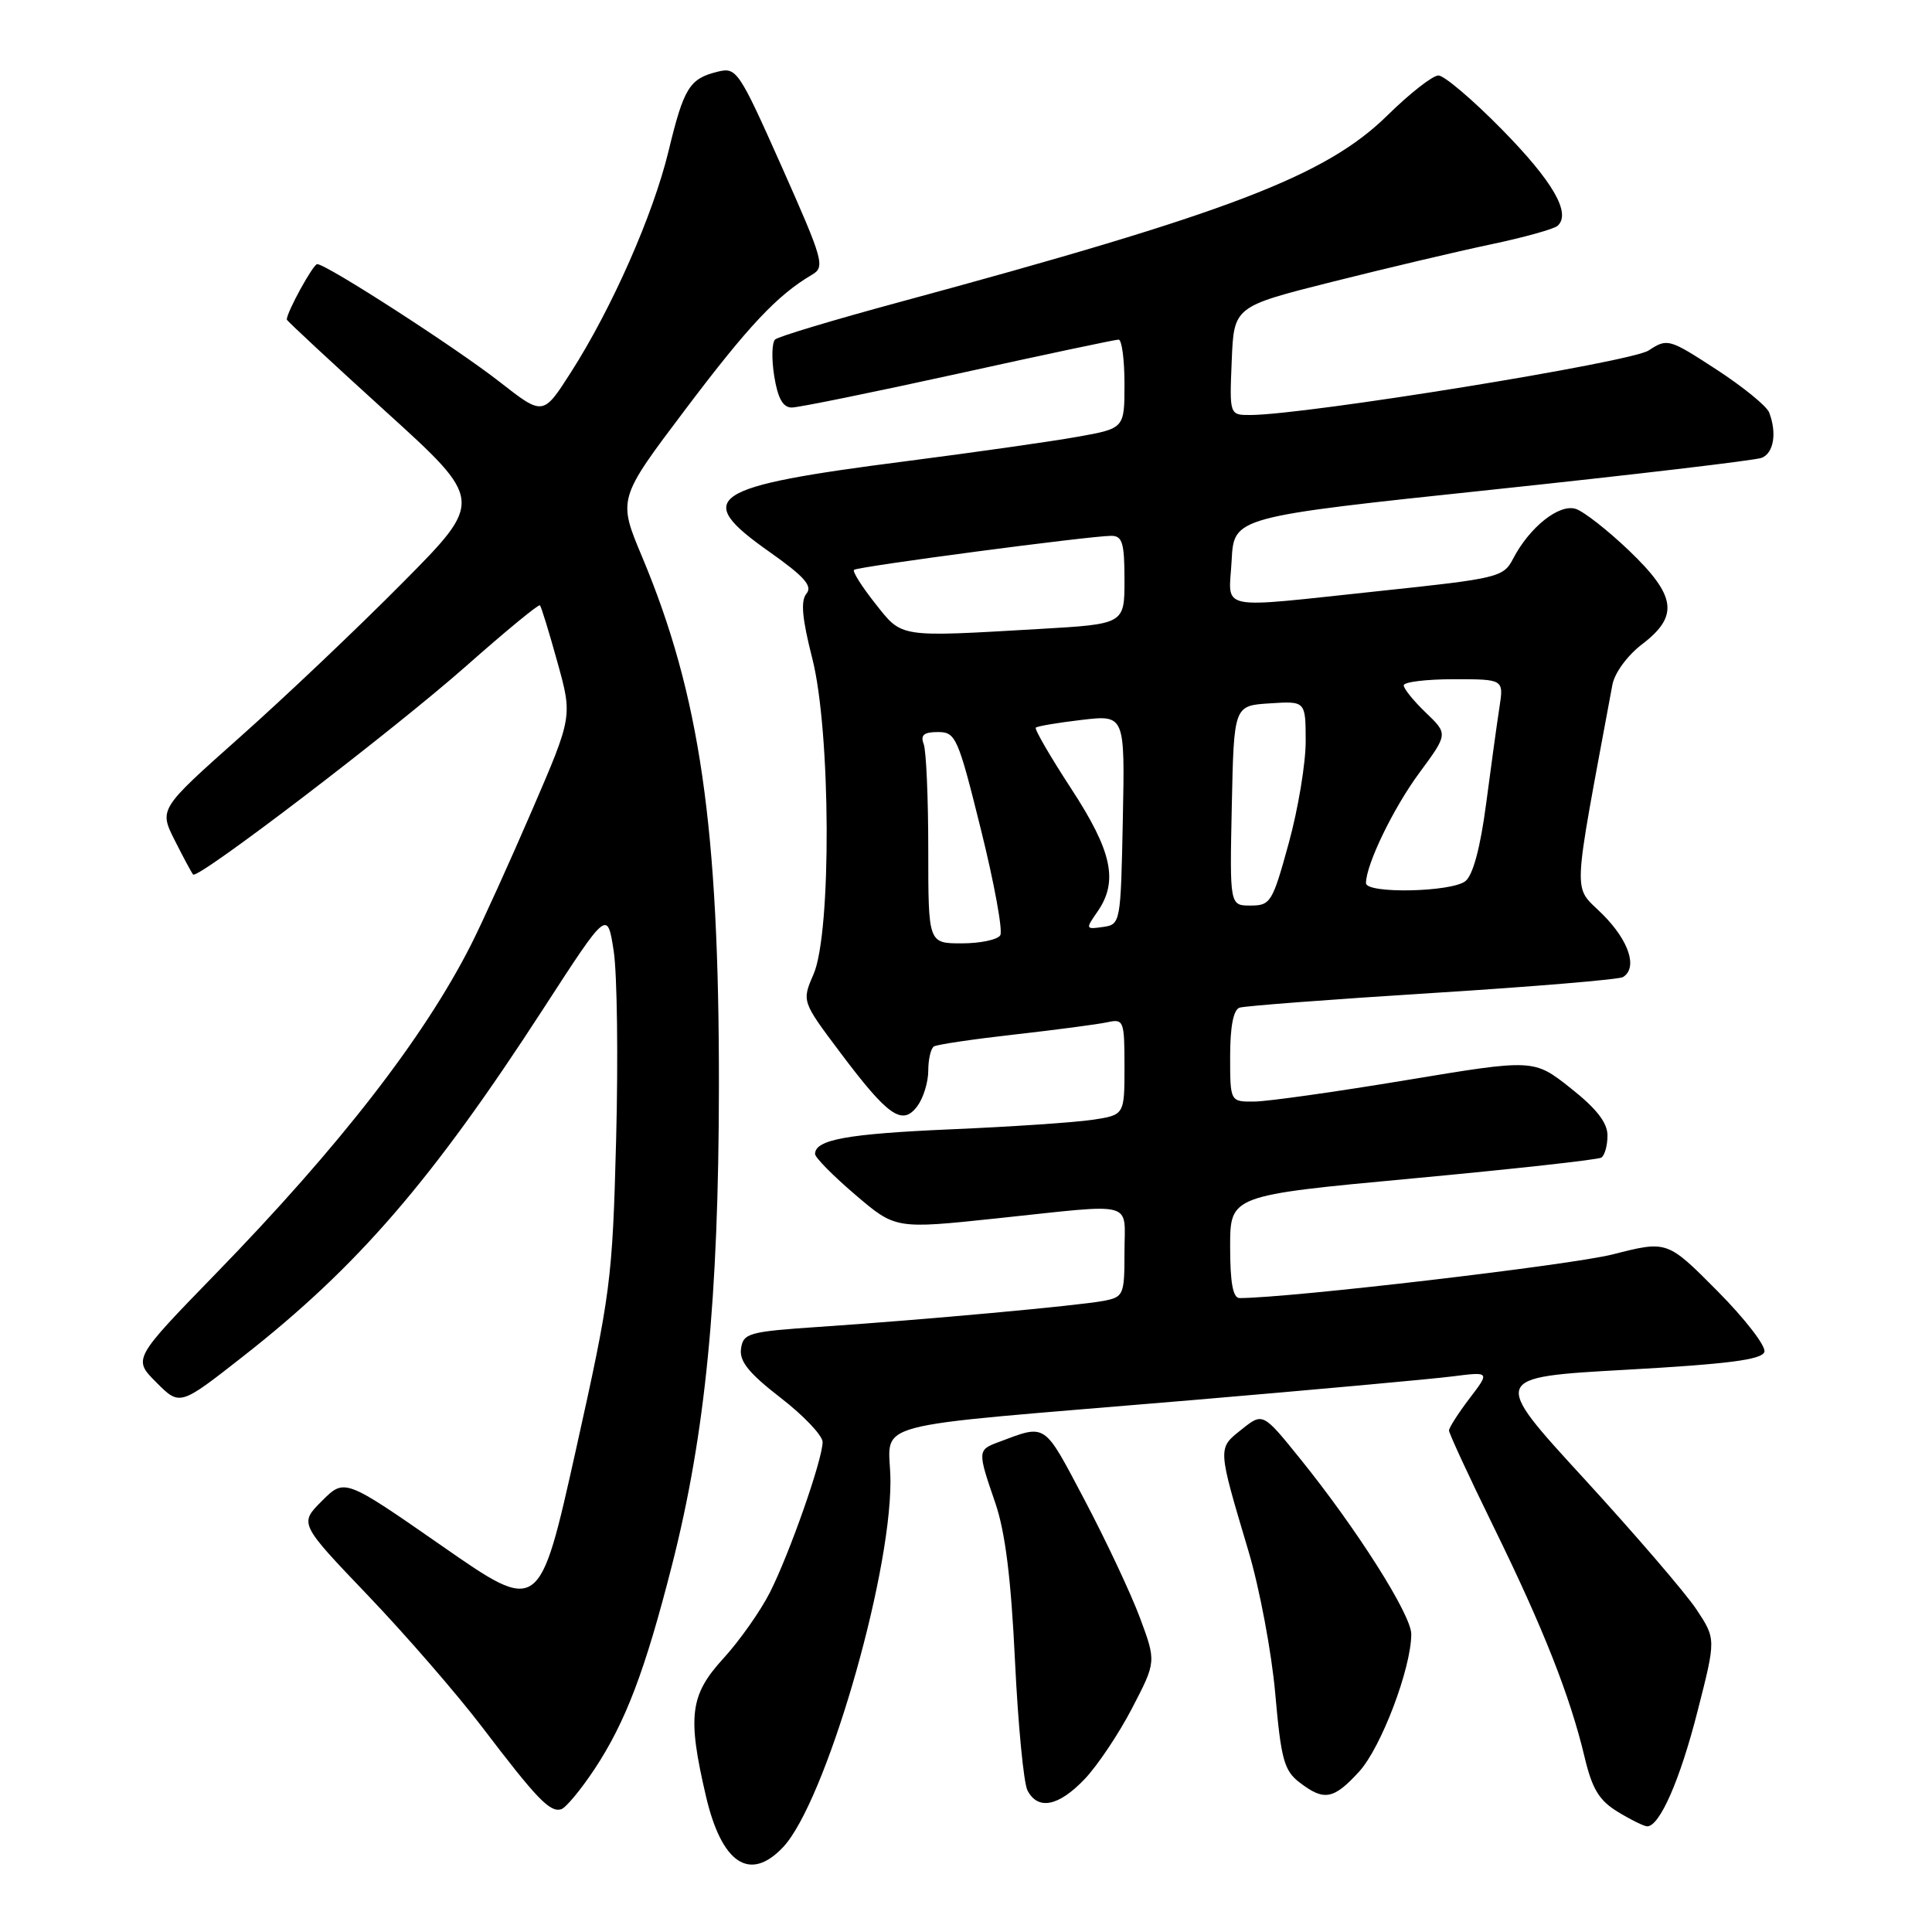 <?xml version="1.0" encoding="UTF-8" standalone="no"?>
<!DOCTYPE svg PUBLIC "-//W3C//DTD SVG 1.1//EN" "http://www.w3.org/Graphics/SVG/1.1/DTD/svg11.dtd" >
<svg xmlns="http://www.w3.org/2000/svg" xmlns:xlink="http://www.w3.org/1999/xlink" version="1.1" viewBox="0 0 256 256">
 <g >
 <path fill="currentColor"
d=" M 103.78 244.74 C 109.30 238.85 117.96 209.39 117.99 196.37 C 118.00 187.99 113.06 189.33 158.00 185.52 C 174.22 184.14 189.73 182.73 192.46 182.38 C 197.43 181.75 197.43 181.75 194.71 185.31 C 193.22 187.27 192.00 189.18 192.00 189.55 C 192.00 189.93 194.67 195.70 197.94 202.37 C 204.49 215.73 208.04 224.72 209.97 232.84 C 210.97 237.05 211.90 238.58 214.37 240.08 C 216.09 241.13 217.84 241.99 218.26 242.00 C 219.92 242.00 222.63 235.82 224.94 226.72 C 227.38 217.17 227.38 217.17 224.79 213.26 C 223.37 211.11 216.66 203.31 209.89 195.92 C 197.57 182.50 197.57 182.50 215.46 181.50 C 228.94 180.75 233.45 180.17 233.79 179.14 C 234.04 178.40 231.24 174.77 227.58 171.08 C 220.92 164.37 220.92 164.37 213.71 166.21 C 208.12 167.63 170.85 172.00 164.25 172.00 C 163.37 172.00 163.00 169.97 163.00 165.20 C 163.00 158.40 163.00 158.40 187.18 156.15 C 200.48 154.91 211.73 153.67 212.18 153.39 C 212.63 153.11 213.00 151.79 213.00 150.46 C 213.00 148.76 211.55 146.90 208.11 144.18 C 203.23 140.32 203.23 140.32 186.36 143.12 C 177.09 144.66 168.04 145.94 166.25 145.96 C 163.00 146.00 163.00 146.00 163.00 139.97 C 163.00 136.03 163.43 133.79 164.25 133.52 C 164.94 133.29 176.43 132.42 189.80 131.58 C 203.16 130.74 214.53 129.79 215.05 129.47 C 217.03 128.25 215.87 124.67 212.35 121.15 C 208.36 117.16 208.24 119.93 213.65 90.74 C 213.94 89.17 215.64 86.85 217.58 85.37 C 222.49 81.63 222.12 78.96 215.87 72.97 C 213.05 70.27 209.86 67.77 208.79 67.43 C 206.59 66.73 202.66 69.86 200.49 74.04 C 199.22 76.49 198.52 76.65 182.83 78.31 C 160.78 80.64 162.84 81.07 163.20 74.25 C 163.50 68.50 163.50 68.50 197.67 64.89 C 216.47 62.90 232.56 61.00 233.42 60.67 C 235.03 60.05 235.47 57.38 234.42 54.65 C 234.10 53.81 230.95 51.25 227.42 48.95 C 221.15 44.87 220.94 44.81 218.45 46.44 C 216.07 48.00 173.14 54.95 165.71 54.99 C 162.91 55.00 162.91 55.00 163.21 47.81 C 163.50 40.62 163.50 40.62 176.50 37.35 C 183.65 35.55 193.10 33.32 197.50 32.39 C 201.90 31.47 205.89 30.35 206.38 29.93 C 208.23 28.28 205.78 24.04 199.01 17.15 C 195.15 13.22 191.36 10.00 190.60 10.00 C 189.84 10.00 186.81 12.37 183.86 15.27 C 175.69 23.31 162.96 28.18 119.00 40.08 C 110.47 42.39 103.15 44.59 102.71 44.98 C 102.28 45.36 102.22 47.55 102.59 49.84 C 103.06 52.77 103.74 54.00 104.91 54.00 C 105.82 54.00 115.76 51.97 127.00 49.50 C 138.24 47.02 147.79 45.00 148.22 45.00 C 148.65 45.00 149.00 47.65 149.00 50.89 C 149.00 56.77 149.00 56.77 142.75 57.88 C 139.31 58.50 129.07 59.95 120.00 61.12 C 93.84 64.48 91.70 65.90 101.92 73.10 C 106.58 76.39 107.70 77.65 106.86 78.66 C 106.07 79.62 106.28 81.94 107.63 87.24 C 110.09 96.87 110.20 123.56 107.80 129.09 C 106.24 132.68 106.24 132.68 111.37 139.51 C 117.71 147.95 119.57 149.23 121.56 146.56 C 122.35 145.49 123.00 143.38 123.00 141.87 C 123.00 140.36 123.34 138.91 123.75 138.66 C 124.16 138.40 129.00 137.69 134.50 137.07 C 140.00 136.45 145.51 135.72 146.75 135.45 C 148.90 134.98 149.00 135.25 149.00 141.35 C 149.00 147.74 149.00 147.74 144.75 148.38 C 142.41 148.73 133.97 149.30 126.00 149.64 C 112.23 150.24 108.00 151.01 108.00 152.91 C 108.00 153.38 110.40 155.81 113.33 158.31 C 118.66 162.86 118.66 162.86 132.08 161.44 C 150.76 159.47 149.00 159.00 149.00 165.92 C 149.00 171.58 148.88 171.86 146.25 172.37 C 142.97 173.00 122.49 174.88 108.50 175.82 C 99.19 176.45 98.48 176.65 98.19 178.71 C 97.95 180.38 99.22 181.95 103.43 185.21 C 106.49 187.57 108.99 190.21 109.00 191.07 C 109.00 193.37 104.64 205.82 102.01 211.02 C 100.76 213.48 98.00 217.40 95.87 219.73 C 91.42 224.59 91.06 227.36 93.54 238.00 C 95.63 246.96 99.37 249.43 103.78 244.74 Z  M 78.77 234.43 C 82.89 228.20 85.47 221.41 89.05 207.36 C 93.47 190.03 95.23 172.06 95.26 144.00 C 95.29 109.62 92.75 92.08 85.09 73.80 C 81.86 66.11 81.86 66.11 90.83 54.23 C 99.19 43.15 102.99 39.11 107.60 36.40 C 109.35 35.37 109.11 34.52 103.58 22.08 C 97.90 9.33 97.60 8.88 95.10 9.50 C 91.36 10.41 90.61 11.63 88.59 20.00 C 86.54 28.47 81.10 40.81 75.64 49.35 C 71.96 55.10 71.96 55.10 66.23 50.62 C 60.44 46.09 43.26 35.00 42.03 35.00 C 41.49 35.00 38.00 41.36 38.00 42.34 C 38.00 42.50 43.88 47.96 51.06 54.48 C 64.13 66.34 64.13 66.34 53.31 77.25 C 47.37 83.25 37.68 92.44 31.78 97.68 C 21.07 107.21 21.07 107.21 23.16 111.36 C 24.31 113.64 25.40 115.67 25.59 115.88 C 26.21 116.57 52.26 96.67 61.84 88.19 C 67.00 83.63 71.37 80.03 71.54 80.21 C 71.72 80.38 72.76 83.77 73.86 87.74 C 75.86 94.94 75.86 94.94 70.50 107.36 C 67.56 114.18 63.93 122.18 62.44 125.13 C 56.21 137.45 45.00 151.90 28.58 168.78 C 17.61 180.07 17.61 180.07 20.72 183.18 C 23.83 186.30 23.83 186.30 32.17 179.76 C 47.41 167.82 57.26 156.41 72.08 133.53 C 80.48 120.57 80.48 120.57 81.32 126.03 C 81.78 129.04 81.92 140.28 81.64 151.00 C 81.15 169.72 80.93 171.37 76.30 192.16 C 71.47 213.83 71.47 213.83 58.57 204.85 C 45.66 195.88 45.66 195.88 42.66 198.88 C 39.65 201.88 39.65 201.88 48.75 211.40 C 53.75 216.63 60.56 224.48 63.88 228.84 C 71.17 238.42 72.89 240.20 74.37 239.73 C 74.99 239.53 76.97 237.14 78.77 234.43 Z  M 143.71 235.75 C 145.42 233.96 148.25 229.73 150.01 226.34 C 153.21 220.18 153.21 220.18 151.04 214.34 C 149.84 211.13 146.54 204.11 143.71 198.75 C 138.21 188.35 138.72 188.69 132.25 191.11 C 129.53 192.13 129.52 192.29 131.88 199.14 C 133.20 202.99 133.97 209.15 134.49 220.05 C 134.90 228.55 135.64 236.29 136.15 237.25 C 137.54 239.90 140.26 239.36 143.71 235.75 Z  M 180.09 234.75 C 183.01 231.56 187.00 221.04 187.00 216.52 C 187.00 213.98 179.82 202.64 172.31 193.33 C 167.33 187.16 167.33 187.16 164.52 189.41 C 161.32 191.95 161.31 191.68 165.42 205.50 C 166.90 210.45 168.50 218.97 168.98 224.44 C 169.74 233.10 170.15 234.61 172.18 236.17 C 175.44 238.68 176.70 238.46 180.09 234.75 Z  M 123.00 112.58 C 123.00 105.75 122.73 99.45 122.39 98.58 C 121.94 97.40 122.42 97.00 124.28 97.00 C 126.64 97.00 126.94 97.68 129.98 109.93 C 131.75 117.05 132.90 123.35 132.54 123.93 C 132.18 124.52 129.88 125.00 127.44 125.00 C 123.00 125.00 123.00 125.00 123.00 112.58 Z  M 145.38 120.86 C 148.22 116.81 147.39 112.85 141.95 104.52 C 139.17 100.26 137.05 96.61 137.25 96.42 C 137.44 96.22 140.18 95.76 143.33 95.39 C 149.06 94.72 149.06 94.72 148.78 108.61 C 148.50 122.36 148.48 122.50 146.13 122.83 C 143.85 123.16 143.83 123.09 145.38 120.86 Z  M 163.22 106.75 C 163.50 93.50 163.50 93.50 168.25 93.20 C 173.00 92.89 173.00 92.89 173.01 98.20 C 173.02 101.11 172.01 107.21 170.76 111.74 C 168.62 119.55 168.35 119.99 165.72 119.99 C 162.94 120.00 162.94 120.00 163.22 106.75 Z  M 181.00 117.02 C 181.00 114.56 184.64 107.04 188.09 102.38 C 191.87 97.25 191.87 97.25 188.94 94.44 C 187.32 92.89 186.00 91.26 186.00 90.81 C 186.00 90.37 188.98 90.00 192.63 90.00 C 199.26 90.00 199.26 90.00 198.68 93.75 C 198.36 95.81 197.57 101.55 196.92 106.50 C 196.16 112.29 195.18 115.95 194.18 116.75 C 192.34 118.22 181.00 118.45 181.00 117.02 Z  M 115.96 79.95 C 114.20 77.73 112.94 75.73 113.16 75.51 C 113.59 75.08 144.38 71.01 147.25 71.00 C 148.72 71.00 149.00 71.94 149.00 76.85 C 149.00 82.69 149.00 82.69 137.75 83.34 C 118.90 84.43 119.59 84.54 115.96 79.95 Z "/>
</g>
</svg>